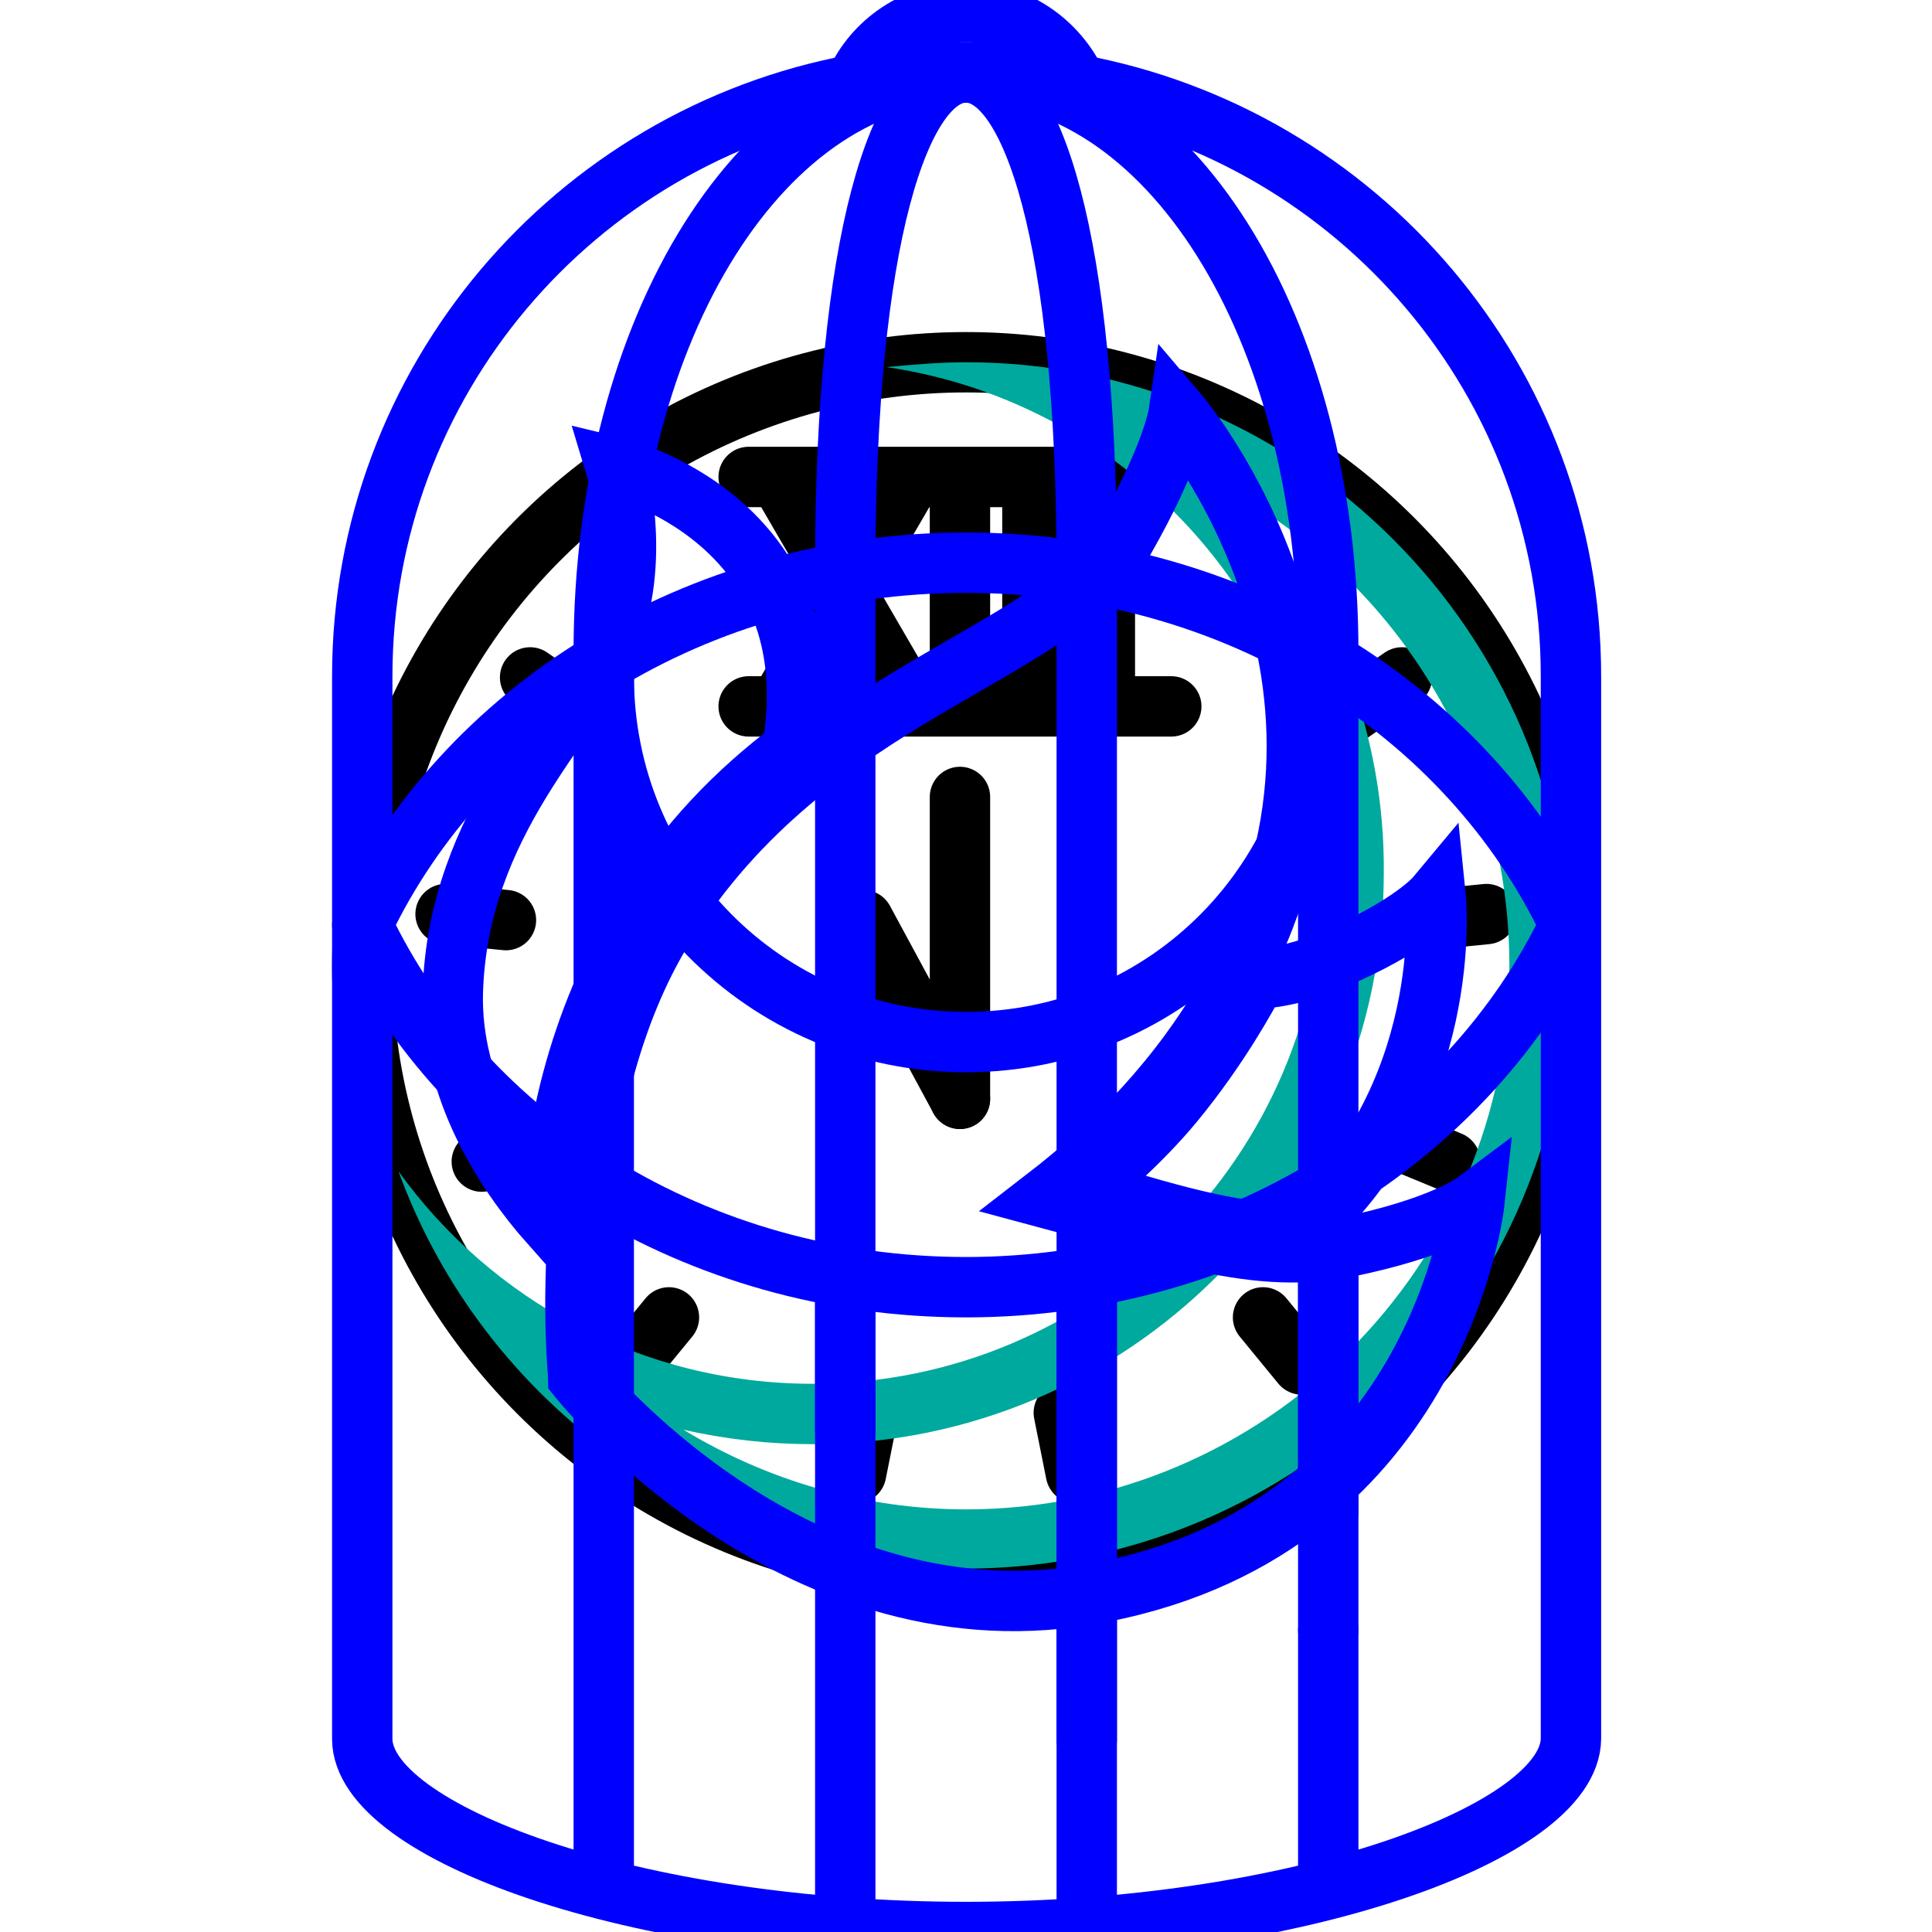 <?xml version="1.0" encoding="utf-8"?>
<!-- Generator: Adobe Illustrator 16.0.0, SVG Export Plug-In . SVG Version: 6.00 Build 0)  -->
<!DOCTYPE svg PUBLIC "-//W3C//DTD SVG 1.1//EN" "http://www.w3.org/Graphics/SVG/1.1/DTD/svg11.dtd">
<svg version="1.1" xmlns="http://www.w3.org/2000/svg" xmlns:xlink="http://www.w3.org/1999/xlink" x="0px" y="0px" width="160px"
	 height="160px" viewBox="0 0 160 160" enable-background="new 0 0 160 160" xml:space="preserve">
<g id="Clock">
	
		<circle fill-rule="evenodd" clip-rule="evenodd" fill="none" stroke="#000000" stroke-width="5" stroke-linecap="round" stroke-miterlimit="10" cx="80" cy="80" r="50"/>
	
		<line display="none" fill="none" stroke="#FF0000" stroke-width="5" stroke-linecap="round" stroke-miterlimit="10" x1="79.5" y1="37" x2="79.5" y2="42"/>
	
		<line display="none" fill="none" stroke="#FF0000" stroke-width="5" stroke-linecap="round" stroke-miterlimit="10" x1="59.3" y1="42.2" x2="61.7" y2="46.7"/>
	
		<line fill="none" stroke="#000000" stroke-width="5" stroke-linecap="round" stroke-miterlimit="10" x1="43.9" y1="56.1" x2="48.1" y2="59"/>
	
		<line fill="none" stroke="#000000" stroke-width="5" stroke-linecap="round" stroke-miterlimit="10" x1="36.9" y1="75.7" x2="41.9" y2="76.2"/>
	
		<line fill="none" stroke="#000000" stroke-width="5" stroke-linecap="round" stroke-miterlimit="10" x1="39.9" y1="96.2" x2="44.5" y2="94.3"/>
	
		<line fill="none" stroke="#000000" stroke-width="5" stroke-linecap="round" stroke-miterlimit="10" x1="52.2" y1="113" x2="55.4" y2="109.1"/>
	
		<line fill="none" stroke="#000000" stroke-width="5" stroke-linecap="round" stroke-miterlimit="10" x1="70.9" y1="122" x2="71.9" y2="117"/>
	
		<line display="none" fill="none" stroke="#FF0000" stroke-width="5" stroke-linecap="round" stroke-miterlimit="10" x1="100.7" y1="42.2" x2="98.3" y2="46.7"/>
	
		<line fill="none" stroke="#000000" stroke-width="5" stroke-linecap="round" stroke-miterlimit="10" x1="116.1" y1="56.1" x2="111.9" y2="59"/>
	
		<line fill="none" stroke="#000000" stroke-width="5" stroke-linecap="round" stroke-miterlimit="10" x1="123.1" y1="75.7" x2="118.1" y2="76.2"/>
	
		<line fill="none" stroke="#000000" stroke-width="5" stroke-linecap="round" stroke-miterlimit="10" x1="120.1" y1="96.2" x2="115.5" y2="94.3"/>
	
		<line fill="none" stroke="#000000" stroke-width="5" stroke-linecap="round" stroke-miterlimit="10" x1="107.8" y1="113" x2="104.6" y2="109.1"/>
	
		<line fill="none" stroke="#000000" stroke-width="5" stroke-linecap="round" stroke-miterlimit="10" x1="89.1" y1="122" x2="88.1" y2="117"/>
	
		<line fill="none" stroke="#000000" stroke-width="5" stroke-linecap="round" stroke-miterlimit="10" x1="79.5" y1="66" x2="79.5" y2="91"/>
	
		<line fill="none" stroke="#000000" stroke-width="5" stroke-linecap="round" stroke-miterlimit="10" x1="79.5" y1="91" x2="71.5" y2="76.2"/>
	<g id="Layer_5_copy">
		
			<line fill="none" stroke="#000000" stroke-width="5" stroke-linecap="round" stroke-linejoin="round" stroke-miterlimit="10" x1="65" y1="40.4" x2="75" y2="57.6"/>
		
			<line fill="none" stroke="#000000" stroke-width="5" stroke-linecap="round" stroke-linejoin="round" stroke-miterlimit="10" x1="75" y1="40.4" x2="65" y2="57.6"/>
	</g>
	<g id="Layer_6_copy_2">
		
			<line fill="none" stroke="#000000" stroke-width="5" stroke-linecap="round" stroke-miterlimit="10" x1="79.5" y1="40" x2="79.5" y2="58"/>
	</g>
	<g id="Layer_6_copy_3">
		
			<line fill="none" stroke="#000000" stroke-width="5" stroke-linecap="round" stroke-miterlimit="10" x1="85.5" y1="40" x2="85.5" y2="58"/>
	</g>
	<g id="Layer_6_copy_4">
		
			<line fill="none" stroke="#000000" stroke-width="5" stroke-linecap="round" stroke-miterlimit="10" x1="91.5" y1="40" x2="91.5" y2="58"/>
		
			<line fill="none" stroke="#000000" stroke-width="5" stroke-linecap="round" stroke-miterlimit="10" x1="62" y1="39.5" x2="97" y2="39.5"/>
		
			<line fill="none" stroke="#000000" stroke-width="5" stroke-linecap="round" stroke-miterlimit="10" x1="62" y1="58.5" x2="97" y2="58.5"/>
	</g>
</g>
<g id="Crescent_Moon">
	<g>
		<path fill="#00A99D" d="M103,41.3c13.2,7.9,22,22.2,22,38.7c0,24.8-20.2,45-45,45c-8.4,0-16.5-2.4-23.4-6.6
			c3.5,0.8,7.1,1.2,10.7,1.2c26.1,0,47.3-21.2,47.3-47.3C114.7,60.6,110.3,49.7,103,41.3 M80,30c-2.2,0-4.4,0.2-6.6,0.4
			c20.5,3,36.2,20.6,36.2,41.9c0,23.4-19,42.3-42.3,42.3c-14.1,0-26.6-6.9-34.3-17.6c7,19.2,25.4,32.9,47,32.9c27.6,0,50-22.4,50-50
			C130,52.4,107.6,30,80,30L80,30z"/>
	</g>
</g>
<g id="Cage">
	<g id="Normal">
		
			<path fill-rule="evenodd" clip-rule="evenodd" fill="none" stroke="#0000FF" stroke-width="5" stroke-linecap="round" stroke-miterlimit="10" d="
			M80,160c-27.6,0-50-8.3-50-16V56c0-24.4,17.6-44.7,40.8-49c1.5-3.5,5.1-6,9.2-6c4.1,0,7.6,2.5,9.2,6c23.3,4.3,40.9,24.6,40.9,49
			v88C130,151.7,107.6,160,80,160z"/>
		
			<path id="Spoke_L" fill-rule="evenodd" clip-rule="evenodd" fill="none" stroke="#0000FF" stroke-width="5" stroke-linecap="round" stroke-miterlimit="10" d="
			M50,54c0,16.1,0,102.1,0,102.1 M80,6C63.4,6,50,26.9,50,54"/>
		
			<path id="Spoke_LM" fill-rule="evenodd" clip-rule="evenodd" fill="none" stroke="#0000FF" stroke-width="5" stroke-linecap="round" stroke-miterlimit="10" d="
			M70,46.2c0,4.6,0,108.8,0,112.2 M80,6c-5.5,0-10,13.9-10,41"/>
		
			<path id="Spoke_RM" fill-rule="evenodd" clip-rule="evenodd" fill="none" stroke="#0000FF" stroke-width="5" stroke-linecap="round" stroke-miterlimit="10" d="
			M90,46.4c0,16.3,0,106.3,0,113.6 M80,6c5.5,0,10,13.9,10,41"/>
		
			<path id="Spoke_R" fill-rule="evenodd" clip-rule="evenodd" fill="none" stroke="#0000FF" stroke-width="5" stroke-linecap="round" stroke-miterlimit="10" d="
			M110,54.1c0,8.9,0,92.9,0,101.2 M80,6c16.6,0,30,20.9,30,48"/>
	</g>
	<g id="Eye_gap" display="none">
		
			<path display="inline" fill-rule="evenodd" clip-rule="evenodd" fill="none" stroke="#0000FF" stroke-width="5" stroke-linecap="round" stroke-miterlimit="10" d="
			M80,160c-27.6,0-50-8.3-50-16V56c0-24.4,17.6-44.7,40.8-49c1.5-3.5,5.1-6,9.2-6c4.1,0,7.6,2.5,9.2,6c23.3,4.3,40.9,24.6,40.9,49
			v88C130,151.7,107.6,160,80,160z"/>
		
			<path id="Spoke_L_1_" display="inline" fill-rule="evenodd" clip-rule="evenodd" fill="none" stroke="#0000FF" stroke-width="5" stroke-linecap="round" stroke-miterlimit="10" d="
			M50,100c0,16.1,0,56.1,0,56.1 M80,6C63.4,6,50,26.9,50,54"/>
		
			<path id="Spoke_LM_1_" display="inline" fill-rule="evenodd" clip-rule="evenodd" fill="none" stroke="#0000FF" stroke-width="5" stroke-linecap="round" stroke-miterlimit="10" d="
			M80,6c-5.5,0-10,13.9-10,41"/>
		
			<path id="Spoke_RM_1_" display="inline" fill-rule="evenodd" clip-rule="evenodd" fill="none" stroke="#0000FF" stroke-width="5" stroke-linecap="round" stroke-miterlimit="10" d="
			M80,6c5.5,0,10,13.9,10,41"/>
		
			<path id="Spoke_R_1_" display="inline" fill-rule="evenodd" clip-rule="evenodd" fill="none" stroke="#0000FF" stroke-width="5" stroke-linecap="round" stroke-miterlimit="10" d="
			M80,6c16.6,0,30,20.9,30,48"/>
	</g>
</g>
<g id="Eye">
	
		<path id="Drip_R" fill-rule="evenodd" clip-rule="evenodd" fill="none" stroke="#0000FF" stroke-width="5" stroke-linecap="round" stroke-miterlimit="10" d="
		M110,135L110,135 M110,99.1c0,8.9,0,17.9,0,26.2"/>
	
		<path id="Drip_M" fill-rule="evenodd" clip-rule="evenodd" fill="none" stroke="#0000FF" stroke-width="5" stroke-linecap="round" stroke-miterlimit="10" d="
		M90,106.4c0,16.3,0,30.5,0,37.7"/>
	
		<path id="Drip_L" fill-rule="evenodd" clip-rule="evenodd" fill="none" stroke="#0000FF" stroke-width="5" stroke-linecap="round" stroke-miterlimit="10" d="
		M70,106.2c0,4.6,0,8.8,0,12.2"/>
	
		<path id="Iris" fill-rule="evenodd" clip-rule="evenodd" fill="none" stroke="#0000FF" stroke-width="5" stroke-miterlimit="10" d="
		M110,56c0,16.7-13.3,30.3-30,30.3S50,72.7,50,56"/>
	<g id="Sclera">
		
			<path fill-rule="evenodd" clip-rule="evenodd" fill="none" stroke="#0000FF" stroke-width="5" stroke-linejoin="round" stroke-miterlimit="10" d="
			M80,106.6c-22.4,0-41.6-12.3-50-30c8.4-17.7,27.6-30,50-30c22.4,0,41.6,12.3,50,30C121.6,94.2,102.3,106.6,80,106.6z"/>
	</g>
</g>
<g id="Butterfly">
	<path fill-rule="evenodd" clip-rule="evenodd" fill="none" stroke="#0000FF" stroke-width="5" stroke-miterlimit="10" d="
		M89.9,132.1c-24.4,4-42-18-42-18c0-0.1-2.3-22.3,7.2-37.5c12.1-19.4,32.4-22.1,38-31.9c4-7,4.5-10.4,4.5-10.4s18.9,22.2,4.2,47.8
		c-4.1,7.2-9.5,12.7-15.2,17.1c8.6,2.3,16.8,5.7,24.8,4.1c7.9-1.6,10.7-3.7,10.7-3.7S119.1,127.3,89.9,132.1z M89.9,98.5
		c0.9-0.8,4.5-3.8,7.3-7.2c3.8-4.6,6.2-9.1,6.8-10.2c2.2-0.2,4.3-0.7,6.3-1.6c6.6-2.8,8.6-5.2,8.6-5.2s1.7,16.7-11.4,27.9
		C101.8,102.2,96,100.3,89.9,98.5z M45.6,101.4c-3.9-4.4-8.3-11.3-8.1-19.2c0.4-14.2,10.1-22.5,12.8-28.8c3-7.1,0.7-14.7,0.7-14.7
		S68.9,43,65.6,62.1c-4.5,3.4-8.8,7.7-12.3,13.5C47.6,85,45.9,94.3,45.6,101.4z"/>
</g>
</svg>
